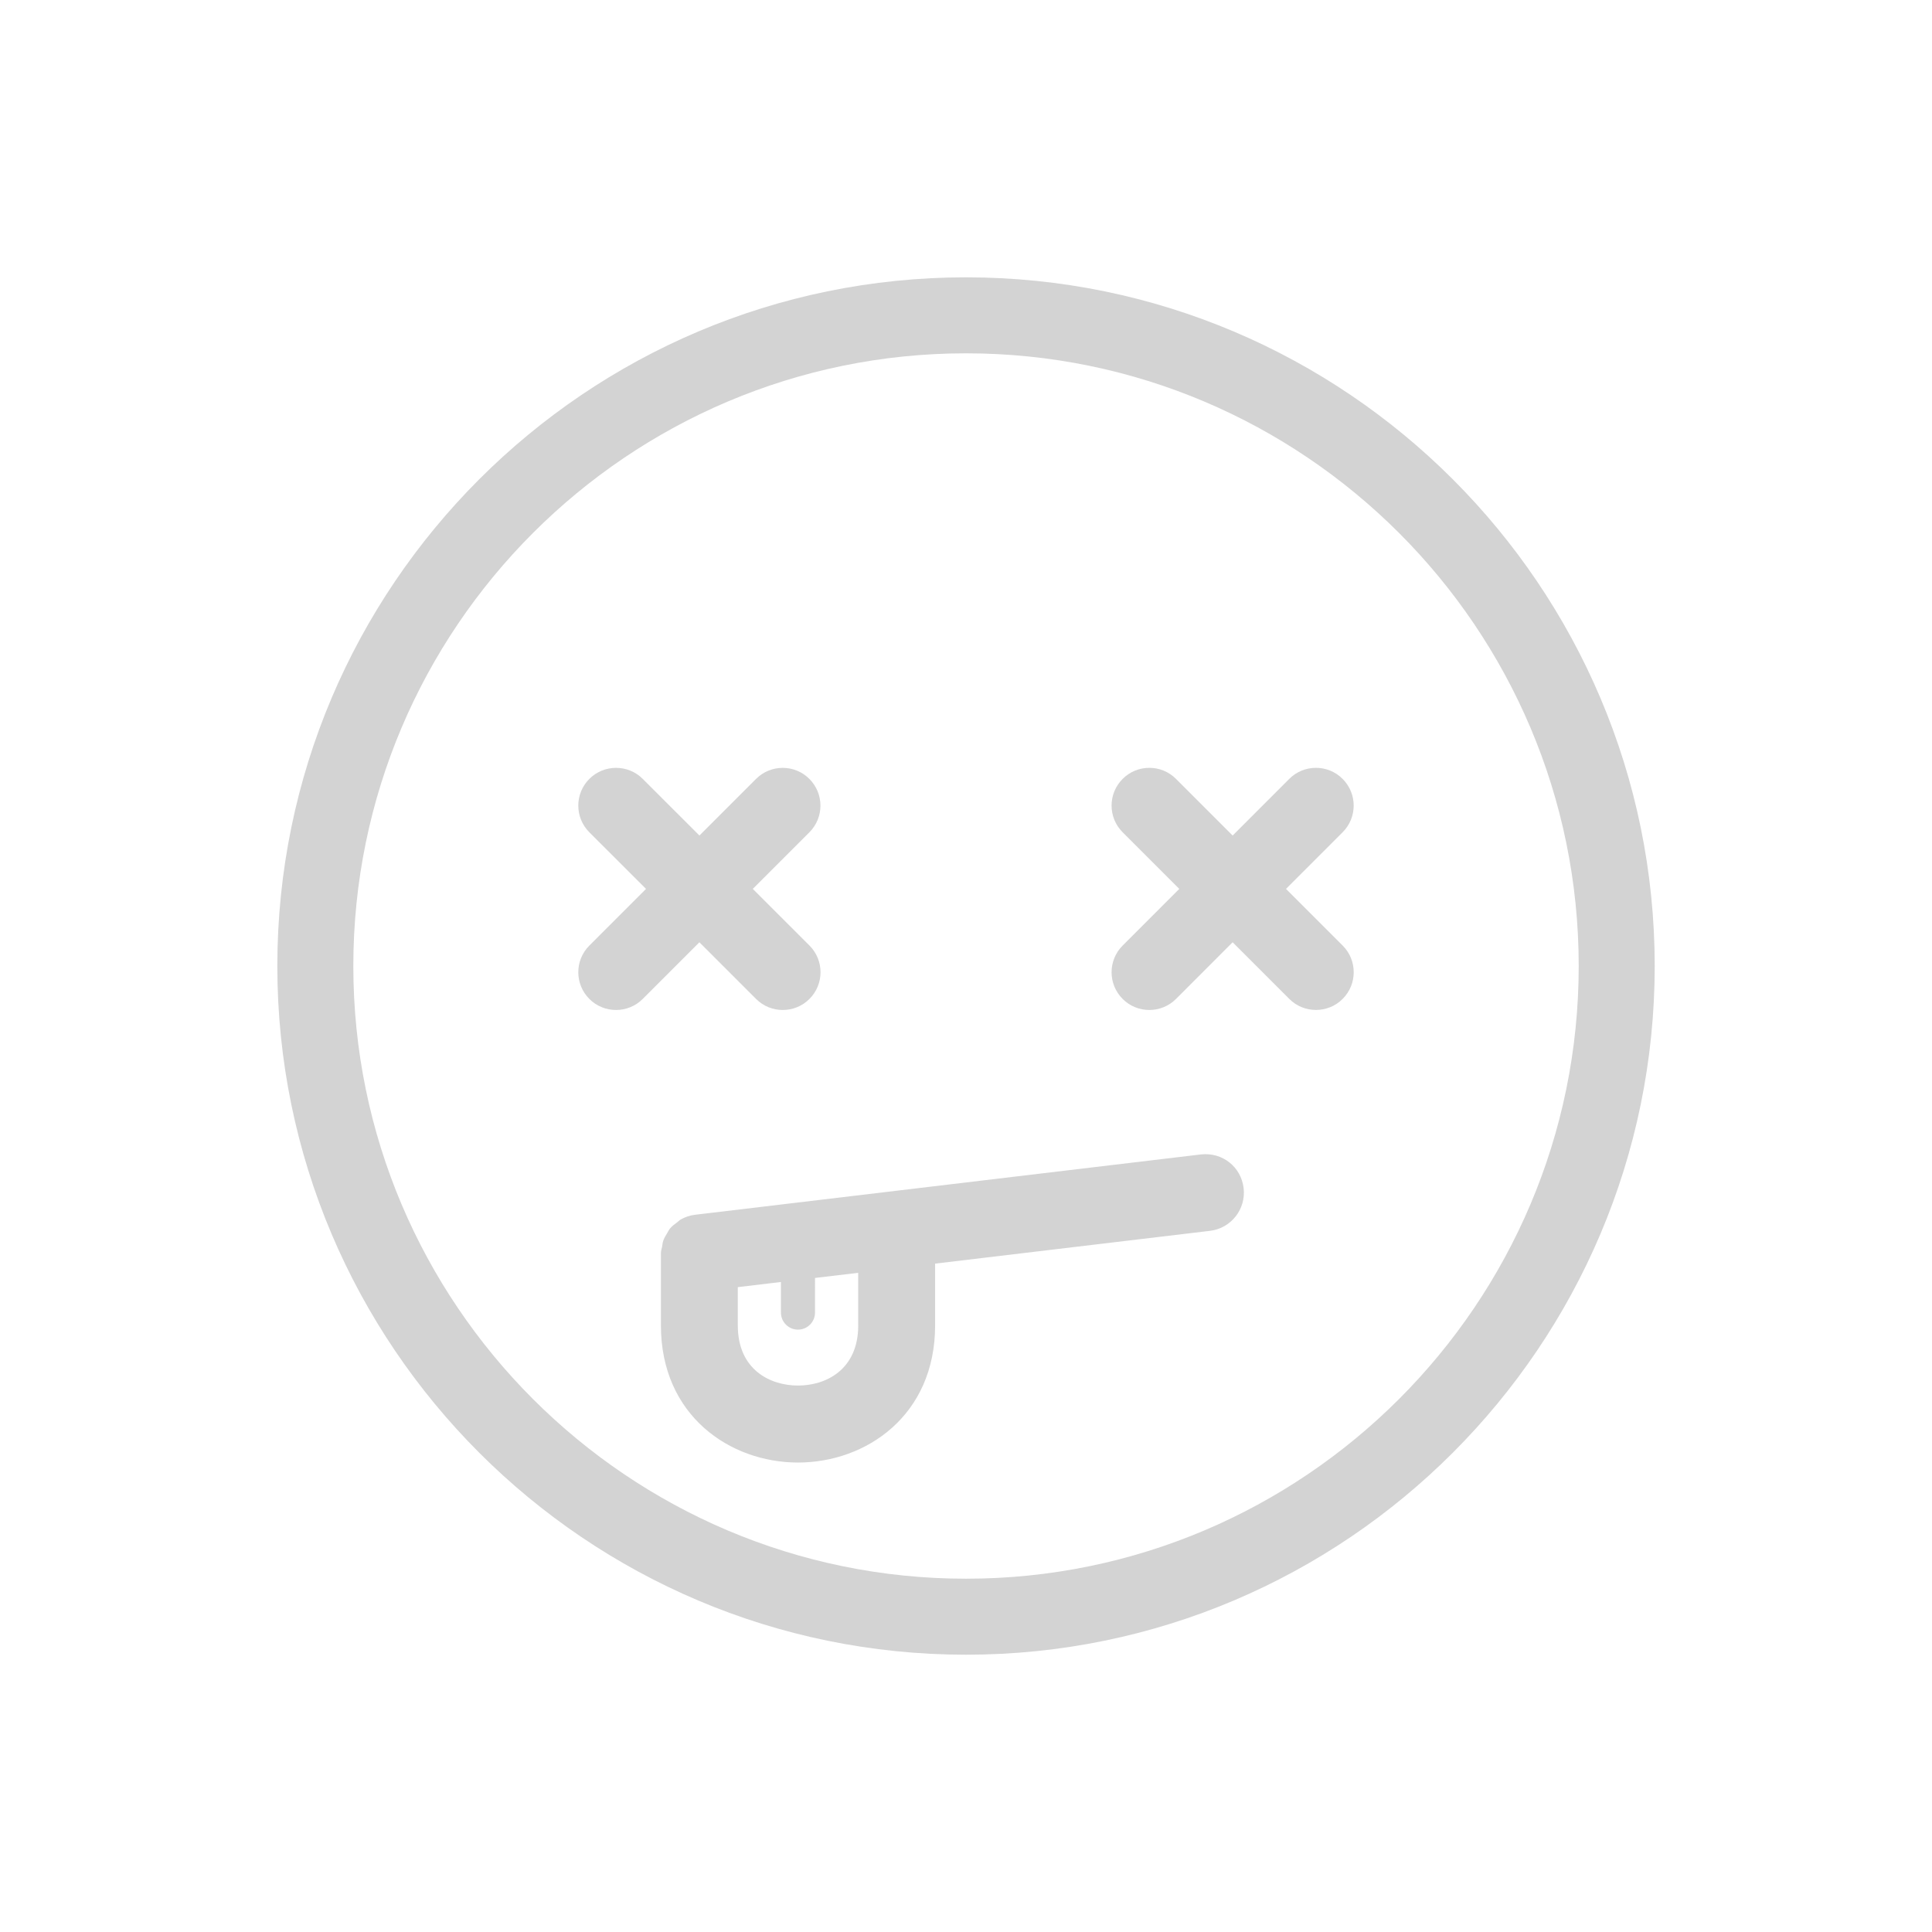 <?xml version="1.0"?>
<svg height='300px' width='300px'  fill="#D3D3D3" xmlns="http://www.w3.org/2000/svg" xmlns:xlink="http://www.w3.org/1999/xlink" version="1.2" baseProfile="tiny" x="0px" y="0px" viewBox="0 0 56.693 56.693" xml:space="preserve">
<path d="M28.347,8.138c-11.144,0-20.209,9.064-20.209,20.209c0,11.144,9.065,20.209,20.209,20.209  c11.143,0,20.209-9.065,20.209-20.209C48.556,17.203,39.49,8.138,28.347,8.138z M28.347,46.326c-9.914,0-17.979-8.065-17.979-17.979  c0-9.914,8.065-17.979,17.979-17.979s17.979,8.065,17.979,17.979C46.326,38.26,38.26,46.326,28.347,46.326z M20.523,27.65  l-1.663,1.663c-0.216,0.217-0.5,0.324-0.783,0.324s-0.567-0.107-0.783-0.324c-0.433-0.433-0.433-1.134,0-1.566l1.663-1.663  l-1.663-1.661c-0.433-0.433-0.433-1.134,0-1.567c0.433-0.432,1.135-0.432,1.567,0l1.663,1.662l1.661-1.661  c0.433-0.433,1.134-0.433,1.566,0s0.433,1.134,0,1.566l-1.661,1.661l1.663,1.662c0.433,0.433,0.433,1.134,0,1.567  c-0.216,0.217-0.5,0.324-0.784,0.324c-0.283,0-0.567-0.107-0.783-0.324L20.523,27.65z M39.399,27.746  c0.433,0.432,0.433,1.134,0,1.566c-0.216,0.217-0.5,0.324-0.783,0.324s-0.567-0.107-0.783-0.324l-1.662-1.662l-1.662,1.663  c-0.216,0.217-0.5,0.324-0.783,0.324s-0.567-0.107-0.783-0.324c-0.433-0.433-0.433-1.134,0-1.566l1.662-1.663l-1.662-1.662  c-0.433-0.432-0.433-1.134,0-1.566c0.432-0.433,1.135-0.433,1.566,0l1.662,1.662l1.661-1.662c0.432-0.433,1.135-0.433,1.566,0  c0.433,0.433,0.433,1.134,0,1.566l-1.661,1.662L39.399,27.746z M35.239,33.876l-14.471,1.726l-0.379,0.045  c-0.148,0.018-0.286,0.066-0.41,0.136c-0.041,0.021-0.069,0.057-0.106,0.083c-0.077,0.056-0.153,0.111-0.213,0.185  c-0.034,0.04-0.053,0.088-0.081,0.132c-0.046,0.075-0.091,0.147-0.119,0.232c-0.018,0.054-0.021,0.11-0.031,0.167  c-0.011,0.062-0.035,0.121-0.035,0.187v2.125c0,2.642,2.024,4.023,4.023,4.023s4.023-1.382,4.023-4.023V37.08l8.066-0.962  c0.619-0.074,1.061-0.636,0.987-1.255C36.42,34.245,35.875,33.805,35.239,33.876z M25.184,38.892c0,1.304-0.952,1.766-1.767,1.766  s-1.767-0.462-1.767-1.766V37.77l1.266-0.151v0.898c0,0.276,0.224,0.5,0.5,0.5s0.5-0.224,0.5-0.5V37.5l1.267-0.15V38.892z">
</path>
</svg>
